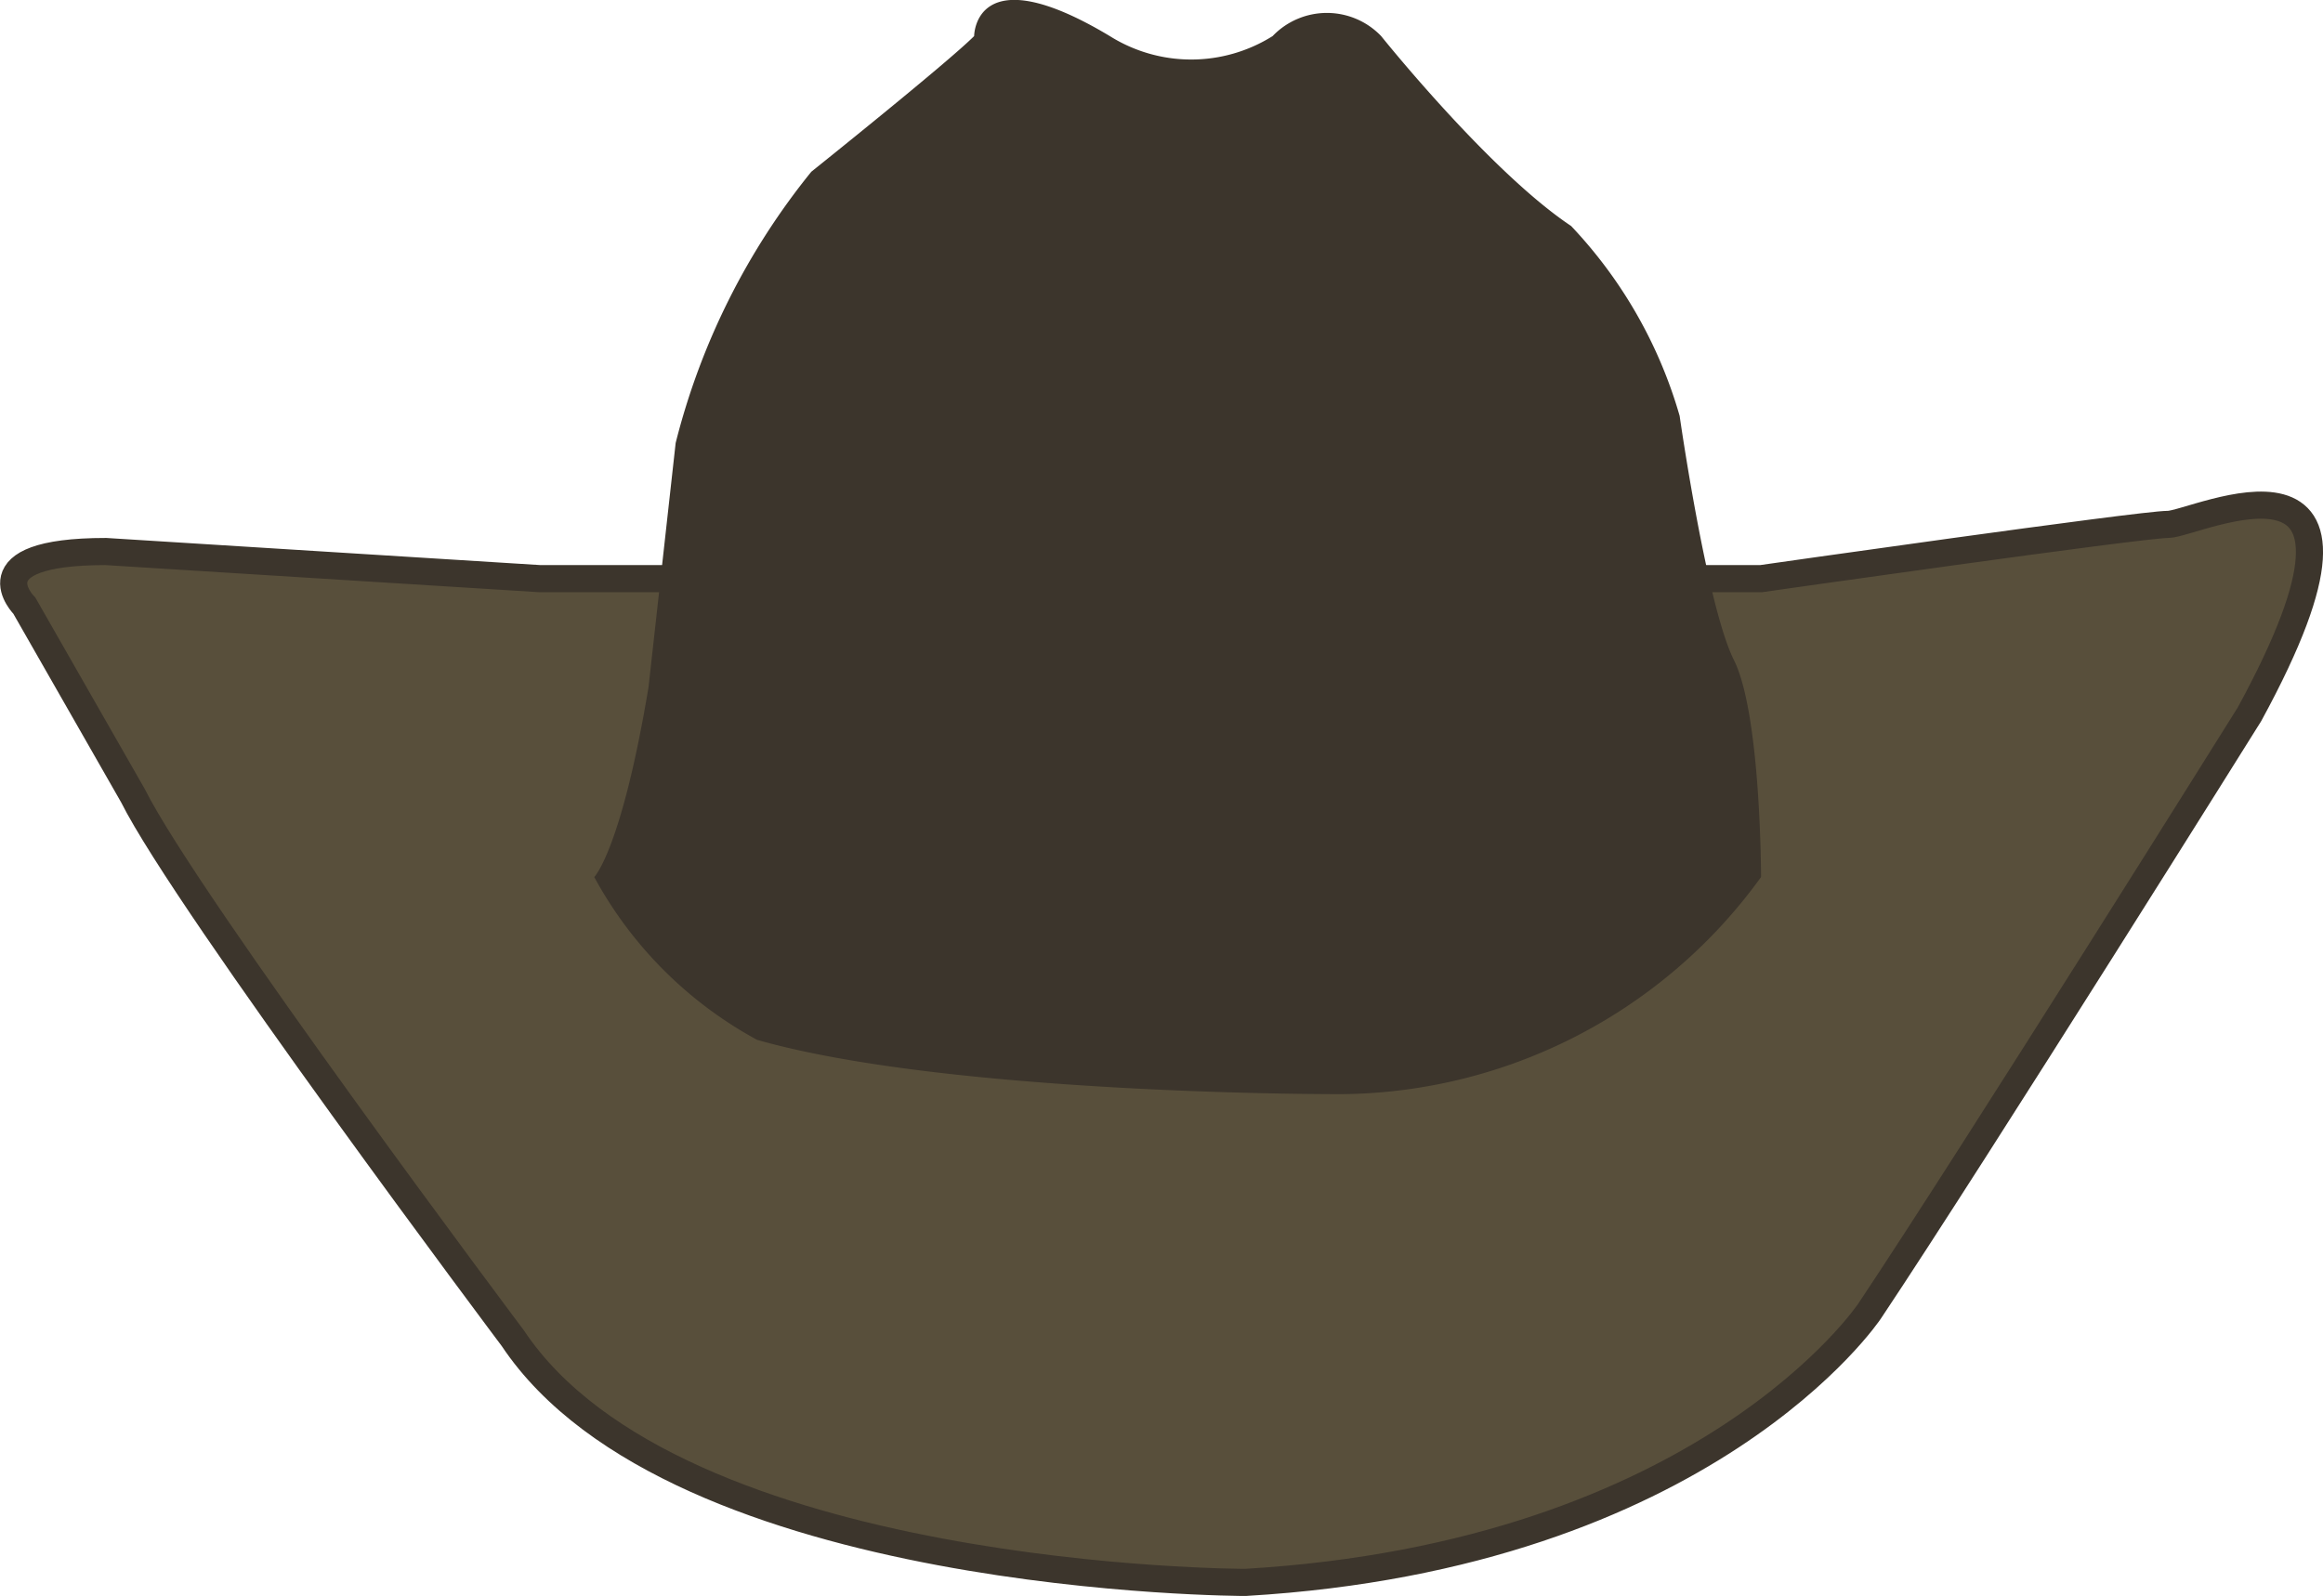<svg xmlns="http://www.w3.org/2000/svg" viewBox="0 0 85.61 58.83"><defs><style>.cls-1{fill:#584f3b;stroke:#3c352c;stroke-miterlimit:10;}.cls-2{fill:#3c352c;}</style></defs><title>hat5</title><g id="Layer_2" data-name="Layer 2"><path class="cls-1" d="M64.5,21.5s14-2,15-2,9-4,3,7c0,0-10,16-14,22,0,0-6,9-23,10,0,0-21,0-27-9,0,0-12-16-14-20l-4-7s-2-2,3-2l16,1Z" transform="translate(0.4 -0.17)"/><path class="cls-2" d="M64.5,32.5a19.27,19.27,0,0,1-16,8s-14,0-21-2a14.93,14.93,0,0,1-6-6s1-1,2-7l1-9a25.94,25.94,0,0,1,5-10s5-4,6-5c0,0,0-3,5,0a5.64,5.64,0,0,0,6,0,2.77,2.77,0,0,1,4,0s4,5,7,7a17,17,0,0,1,4,7s1,7,2,9S64.5,32.5,64.5,32.5Z" transform="translate(0.4 -0.17)"/></g></svg>